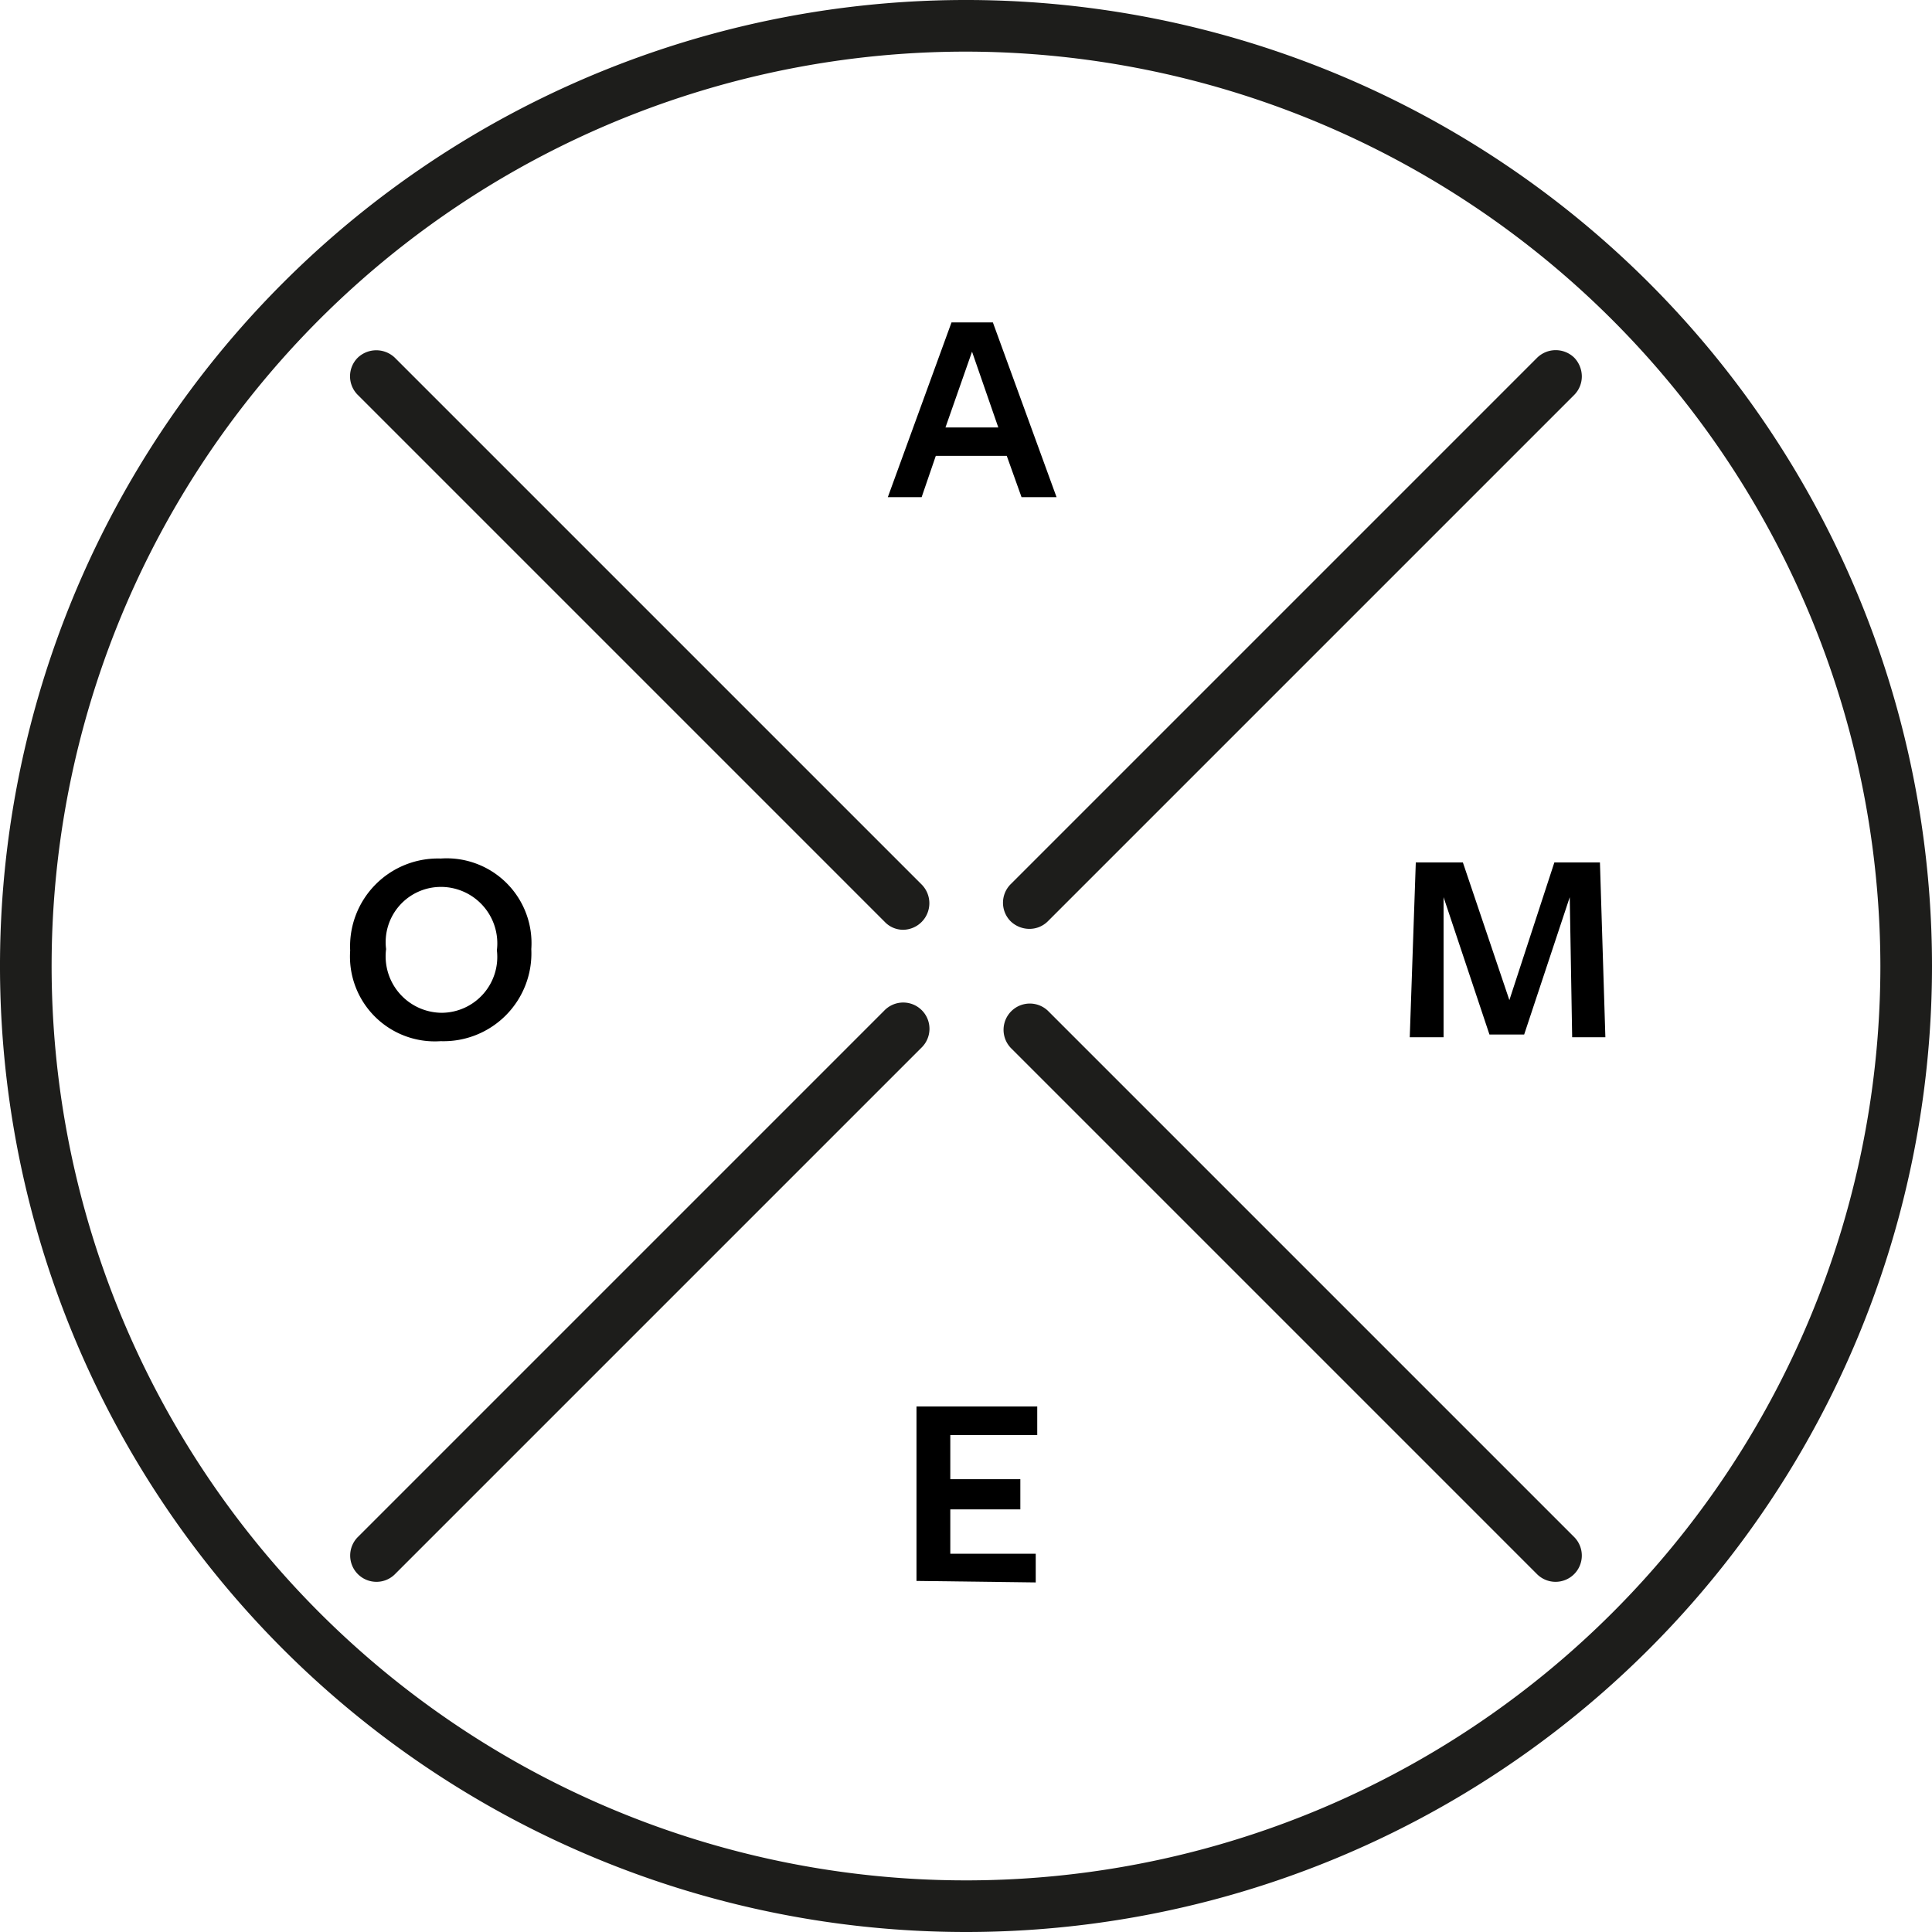 <svg xmlns="http://www.w3.org/2000/svg" viewBox="0 0 64 64"><defs><style>.a{fill:#1d1d1b;}</style></defs><title>Resurs 1</title><path class="a" d="M51.53,52.4a.87.87,0,0,1-.62-.26L33.49,34.72a.87.87,0,0,1,1.22-1.24L52.15,50.92a.87.87,0,0,1-.62,1.48Zm.09-1Z"/><path d="M35,16.47H33.84l-.49-1.37H31l-.47,1.37H29.41l2.11-5.79h1.37ZM32.2,11.65l-.88,2.51h1.75Z"/><path d="M30.36,52.37V46.59h4v.95H31.48V49H33.8v1H31.48v1.47h2.83v.95Z"/><path d="M14.6,34.49a2.81,2.81,0,0,1-3-3,2.91,2.91,0,0,1,3-3.05,2.81,2.81,0,0,1,3,3A2.91,2.91,0,0,1,14.6,34.49Zm0-5.11a1.83,1.83,0,0,0-1.81,2.06,1.87,1.87,0,0,0,1.85,2.11,1.85,1.85,0,0,0,1.82-2.07A1.87,1.87,0,0,0,14.58,29.38Z"/><path d="M52,29.72l-1.51,4.55H49.34l-1.52-4.55,0,4.64H46.7l.2-5.79h1.56L50,33.13l1.49-4.56H53l.18,5.79H52.08Z"/><path class="a" d="M29.93,30.8a.84.84,0,0,1-.62-.26L11.85,13.08a.87.87,0,0,1,0-1.23.89.89,0,0,1,1.23,0L30.54,29.31a.88.88,0,0,1-.61,1.49Z"/><path class="a" d="M12.47,52.4a.87.87,0,0,1-.62-1.48L29.29,33.48a.87.87,0,1,1,1.23,1.23L13.08,52.15A.86.86,0,0,1,12.47,52.4Z"/><path class="a" d="M34.1,30.77a.9.9,0,0,1-.62-.25.87.87,0,0,1,0-1.23L50.92,11.85a.88.88,0,0,1,1.23,0,.9.9,0,0,1,.25.62.87.87,0,0,1-.26.62L34.71,30.52A.86.86,0,0,1,34.1,30.77ZM51.44,12.38Z"/><path class="a" d="M32,64A32,32,0,1,1,64,32,32,32,0,0,1,32,64ZM32,1.71A30.29,30.29,0,1,0,62.29,32,30.33,30.33,0,0,0,32,1.71Z"/></svg>
